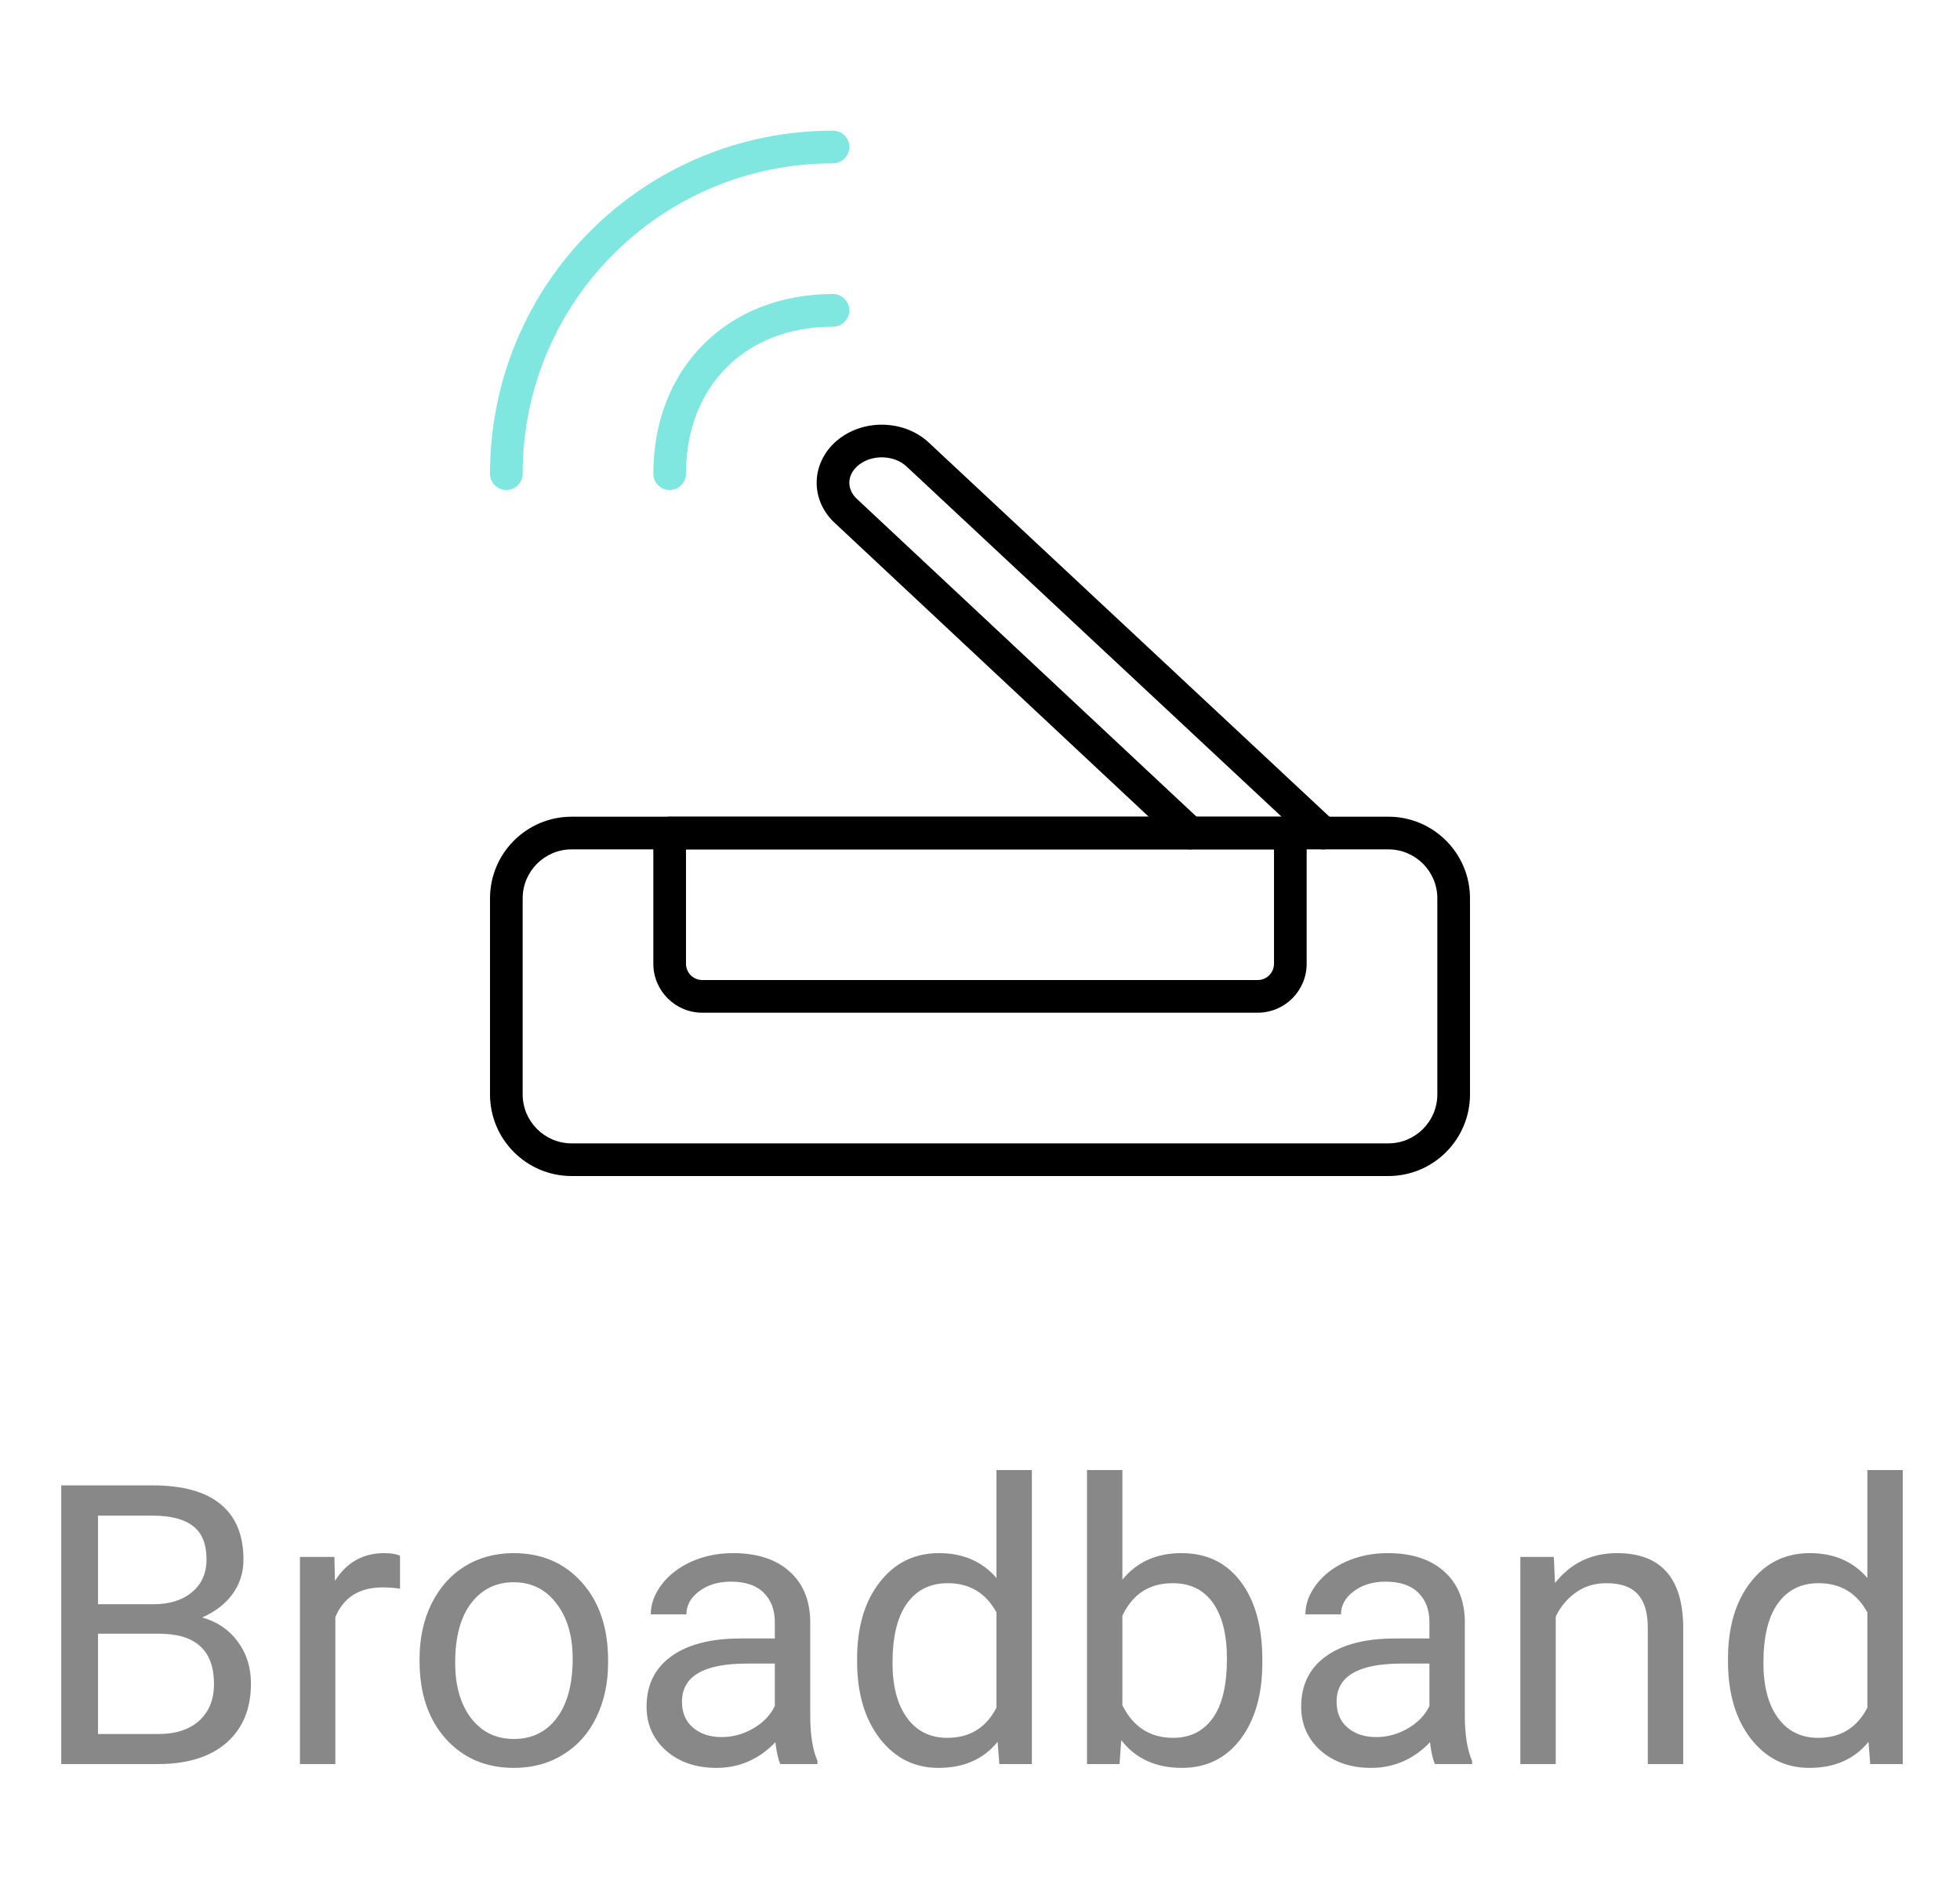 <svg width="60" height="58" viewBox="0 0 60 58" fill="none" xmlns="http://www.w3.org/2000/svg">
<path d="M1.875 54V45.469H4.664C5.59 45.469 6.285 45.66 6.75 46.043C7.219 46.426 7.453 46.992 7.453 47.742C7.453 48.141 7.34 48.494 7.113 48.803C6.887 49.107 6.578 49.344 6.188 49.512C6.648 49.641 7.012 49.887 7.277 50.25C7.547 50.609 7.682 51.039 7.682 51.539C7.682 52.305 7.434 52.906 6.938 53.344C6.441 53.781 5.74 54 4.834 54H1.875ZM3 50.01V53.08H4.857C5.381 53.08 5.793 52.945 6.094 52.676C6.398 52.402 6.551 52.027 6.551 51.551C6.551 50.523 5.992 50.01 4.875 50.01H3ZM3 49.107H4.699C5.191 49.107 5.584 48.984 5.877 48.738C6.174 48.492 6.322 48.158 6.322 47.736C6.322 47.268 6.186 46.928 5.912 46.717C5.639 46.502 5.223 46.395 4.664 46.395H3V49.107ZM12.246 48.633C12.082 48.605 11.904 48.592 11.713 48.592C11.002 48.592 10.52 48.895 10.266 49.5V54H9.182V47.66H10.236L10.254 48.393C10.609 47.826 11.113 47.543 11.766 47.543C11.977 47.543 12.137 47.57 12.246 47.625V48.633ZM12.844 50.772C12.844 50.15 12.965 49.592 13.207 49.096C13.453 48.6 13.793 48.217 14.227 47.947C14.664 47.678 15.162 47.543 15.721 47.543C16.584 47.543 17.281 47.842 17.812 48.44C18.348 49.037 18.615 49.832 18.615 50.824V50.9C18.615 51.518 18.496 52.072 18.258 52.565C18.023 53.053 17.686 53.434 17.244 53.707C16.807 53.98 16.303 54.117 15.732 54.117C14.873 54.117 14.176 53.818 13.641 53.221C13.109 52.623 12.844 51.832 12.844 50.848V50.772ZM13.934 50.9C13.934 51.603 14.096 52.168 14.42 52.594C14.748 53.02 15.185 53.232 15.732 53.232C16.283 53.232 16.721 53.018 17.045 52.588C17.369 52.154 17.531 51.549 17.531 50.772C17.531 50.076 17.365 49.514 17.033 49.084C16.705 48.65 16.268 48.434 15.721 48.434C15.185 48.434 14.754 48.647 14.426 49.072C14.098 49.498 13.934 50.107 13.934 50.9ZM23.889 54C23.826 53.875 23.775 53.652 23.736 53.332C23.232 53.855 22.631 54.117 21.932 54.117C21.307 54.117 20.793 53.941 20.391 53.59C19.992 53.234 19.793 52.785 19.793 52.242C19.793 51.582 20.043 51.07 20.543 50.707C21.047 50.34 21.754 50.156 22.664 50.156H23.719V49.658C23.719 49.279 23.605 48.978 23.379 48.756C23.152 48.529 22.818 48.416 22.377 48.416C21.99 48.416 21.666 48.514 21.404 48.709C21.143 48.904 21.012 49.141 21.012 49.418H19.922C19.922 49.102 20.033 48.797 20.256 48.504C20.482 48.207 20.787 47.973 21.17 47.801C21.557 47.629 21.98 47.543 22.441 47.543C23.172 47.543 23.744 47.727 24.158 48.094C24.572 48.457 24.787 48.959 24.803 49.6V52.518C24.803 53.1 24.877 53.562 25.025 53.906V54H23.889ZM22.09 53.174C22.43 53.174 22.752 53.086 23.057 52.91C23.361 52.734 23.582 52.506 23.719 52.225V50.924H22.869C21.541 50.924 20.877 51.312 20.877 52.09C20.877 52.43 20.99 52.695 21.217 52.887C21.443 53.078 21.734 53.174 22.09 53.174ZM26.238 50.777C26.238 49.805 26.469 49.023 26.93 48.434C27.391 47.84 27.994 47.543 28.74 47.543C29.482 47.543 30.07 47.797 30.504 48.305V45H31.588V54H30.592L30.539 53.32C30.105 53.852 29.502 54.117 28.729 54.117C27.994 54.117 27.395 53.816 26.93 53.215C26.469 52.613 26.238 51.828 26.238 50.859V50.777ZM27.322 50.9C27.322 51.619 27.471 52.182 27.768 52.588C28.064 52.994 28.475 53.197 28.998 53.197C29.686 53.197 30.188 52.889 30.504 52.272V49.359C30.18 48.762 29.682 48.463 29.01 48.463C28.479 48.463 28.064 48.668 27.768 49.078C27.471 49.488 27.322 50.096 27.322 50.9ZM38.643 50.9C38.643 51.869 38.42 52.648 37.975 53.238C37.529 53.824 36.932 54.117 36.182 54.117C35.381 54.117 34.762 53.834 34.324 53.268L34.272 54H33.275V45H34.359V48.357C34.797 47.815 35.4 47.543 36.17 47.543C36.94 47.543 37.543 47.834 37.98 48.416C38.422 48.998 38.643 49.795 38.643 50.807V50.9ZM37.559 50.777C37.559 50.039 37.416 49.469 37.131 49.066C36.846 48.664 36.435 48.463 35.9 48.463C35.185 48.463 34.672 48.795 34.359 49.459V52.201C34.691 52.865 35.209 53.197 35.912 53.197C36.432 53.197 36.836 52.996 37.125 52.594C37.414 52.191 37.559 51.586 37.559 50.777ZM43.928 54C43.865 53.875 43.815 53.652 43.775 53.332C43.272 53.855 42.67 54.117 41.971 54.117C41.346 54.117 40.832 53.941 40.43 53.59C40.031 53.234 39.832 52.785 39.832 52.242C39.832 51.582 40.082 51.07 40.582 50.707C41.086 50.34 41.793 50.156 42.703 50.156H43.758V49.658C43.758 49.279 43.645 48.978 43.418 48.756C43.191 48.529 42.857 48.416 42.416 48.416C42.029 48.416 41.705 48.514 41.443 48.709C41.182 48.904 41.051 49.141 41.051 49.418H39.961C39.961 49.102 40.072 48.797 40.295 48.504C40.522 48.207 40.826 47.973 41.209 47.801C41.596 47.629 42.02 47.543 42.48 47.543C43.211 47.543 43.783 47.727 44.197 48.094C44.611 48.457 44.826 48.959 44.842 49.6V52.518C44.842 53.1 44.916 53.562 45.065 53.906V54H43.928ZM42.129 53.174C42.469 53.174 42.791 53.086 43.096 52.91C43.4 52.734 43.621 52.506 43.758 52.225V50.924H42.908C41.58 50.924 40.916 51.312 40.916 52.09C40.916 52.43 41.029 52.695 41.256 52.887C41.482 53.078 41.773 53.174 42.129 53.174ZM47.566 47.66L47.602 48.457C48.086 47.848 48.719 47.543 49.5 47.543C50.84 47.543 51.516 48.299 51.527 49.81V54H50.443V49.805C50.44 49.348 50.334 49.01 50.127 48.791C49.924 48.572 49.605 48.463 49.172 48.463C48.82 48.463 48.512 48.557 48.246 48.744C47.98 48.932 47.773 49.178 47.625 49.482V54H46.541V47.66H47.566ZM52.898 50.777C52.898 49.805 53.129 49.023 53.59 48.434C54.051 47.84 54.654 47.543 55.4 47.543C56.143 47.543 56.73 47.797 57.164 48.305V45H58.248V54H57.252L57.199 53.32C56.766 53.852 56.162 54.117 55.389 54.117C54.654 54.117 54.055 53.816 53.59 53.215C53.129 52.613 52.898 51.828 52.898 50.859V50.777ZM53.982 50.9C53.982 51.619 54.131 52.182 54.428 52.588C54.725 52.994 55.135 53.197 55.658 53.197C56.346 53.197 56.848 52.889 57.164 52.272V49.359C56.84 48.762 56.342 48.463 55.67 48.463C55.139 48.463 54.725 48.668 54.428 49.078C54.131 49.488 53.982 50.096 53.982 50.9Z" fill="#888888"/>
<path opacity="0.5" d="M25.5 4C25.776 4 26 4.224 26 4.5C26 4.776 25.776 5 25.5 5C20.245 5 16 9.245 16 14.5C16 14.776 15.776 15 15.5 15C15.224 15 15 14.776 15 14.5C15 8.692 19.692 4 25.5 4Z" fill="#00D1C1"/>
<path opacity="0.5" d="M25.5 9C25.776 9 26 9.224 26 9.5C26 9.776 25.776 10 25.5 10C22.815 10 21 11.824 21 14.5C21 14.776 20.776 15 20.5 15C20.224 15 20 14.776 20 14.5C20 11.273 22.261 9 25.5 9Z" fill="#00D1C1"/>
<path d="M36.773 25.135C36.974 25.324 36.985 25.64 36.796 25.842C36.607 26.043 36.291 26.054 36.089 25.865L25.55 16.004C24.767 15.273 24.829 14.104 25.678 13.44C26.48 12.814 27.7 12.861 28.435 13.55L40.841 25.135C41.043 25.323 41.054 25.64 40.865 25.841C40.677 26.043 40.361 26.054 40.159 25.866L27.752 14.28C27.378 13.929 26.709 13.903 26.294 14.228C25.925 14.516 25.902 14.964 26.233 15.273L36.773 25.135Z" fill="black"/>
<path fill-rule="evenodd" clip-rule="evenodd" d="M17.5 36H42.5C43.88 36 45 34.88 45 33.5V27.5C45 26.12 43.88 25 42.5 25H17.5C16.12 25 15 26.12 15 27.5V33.5C15 34.88 16.12 36 17.5 36ZM44 33.5C44 34.328 43.328 35 42.5 35H17.5C16.672 35 16 34.328 16 33.5V27.5C16 26.672 16.672 26 17.5 26H42.5C43.328 26 44 26.672 44 27.5V33.5Z" fill="black"/>
<path fill-rule="evenodd" clip-rule="evenodd" d="M21.5 31H38.5C39.329 31 40 30.329 40 29.5V25.5C40 25.224 39.776 25 39.5 25H20.5C20.224 25 20 25.224 20 25.5V29.5C20 30.329 20.671 31 21.5 31ZM21 29.5V26H39V29.5C39 29.777 38.777 30 38.5 30H21.5C21.223 30 21 29.777 21 29.5Z" fill="black"/>
</svg>
